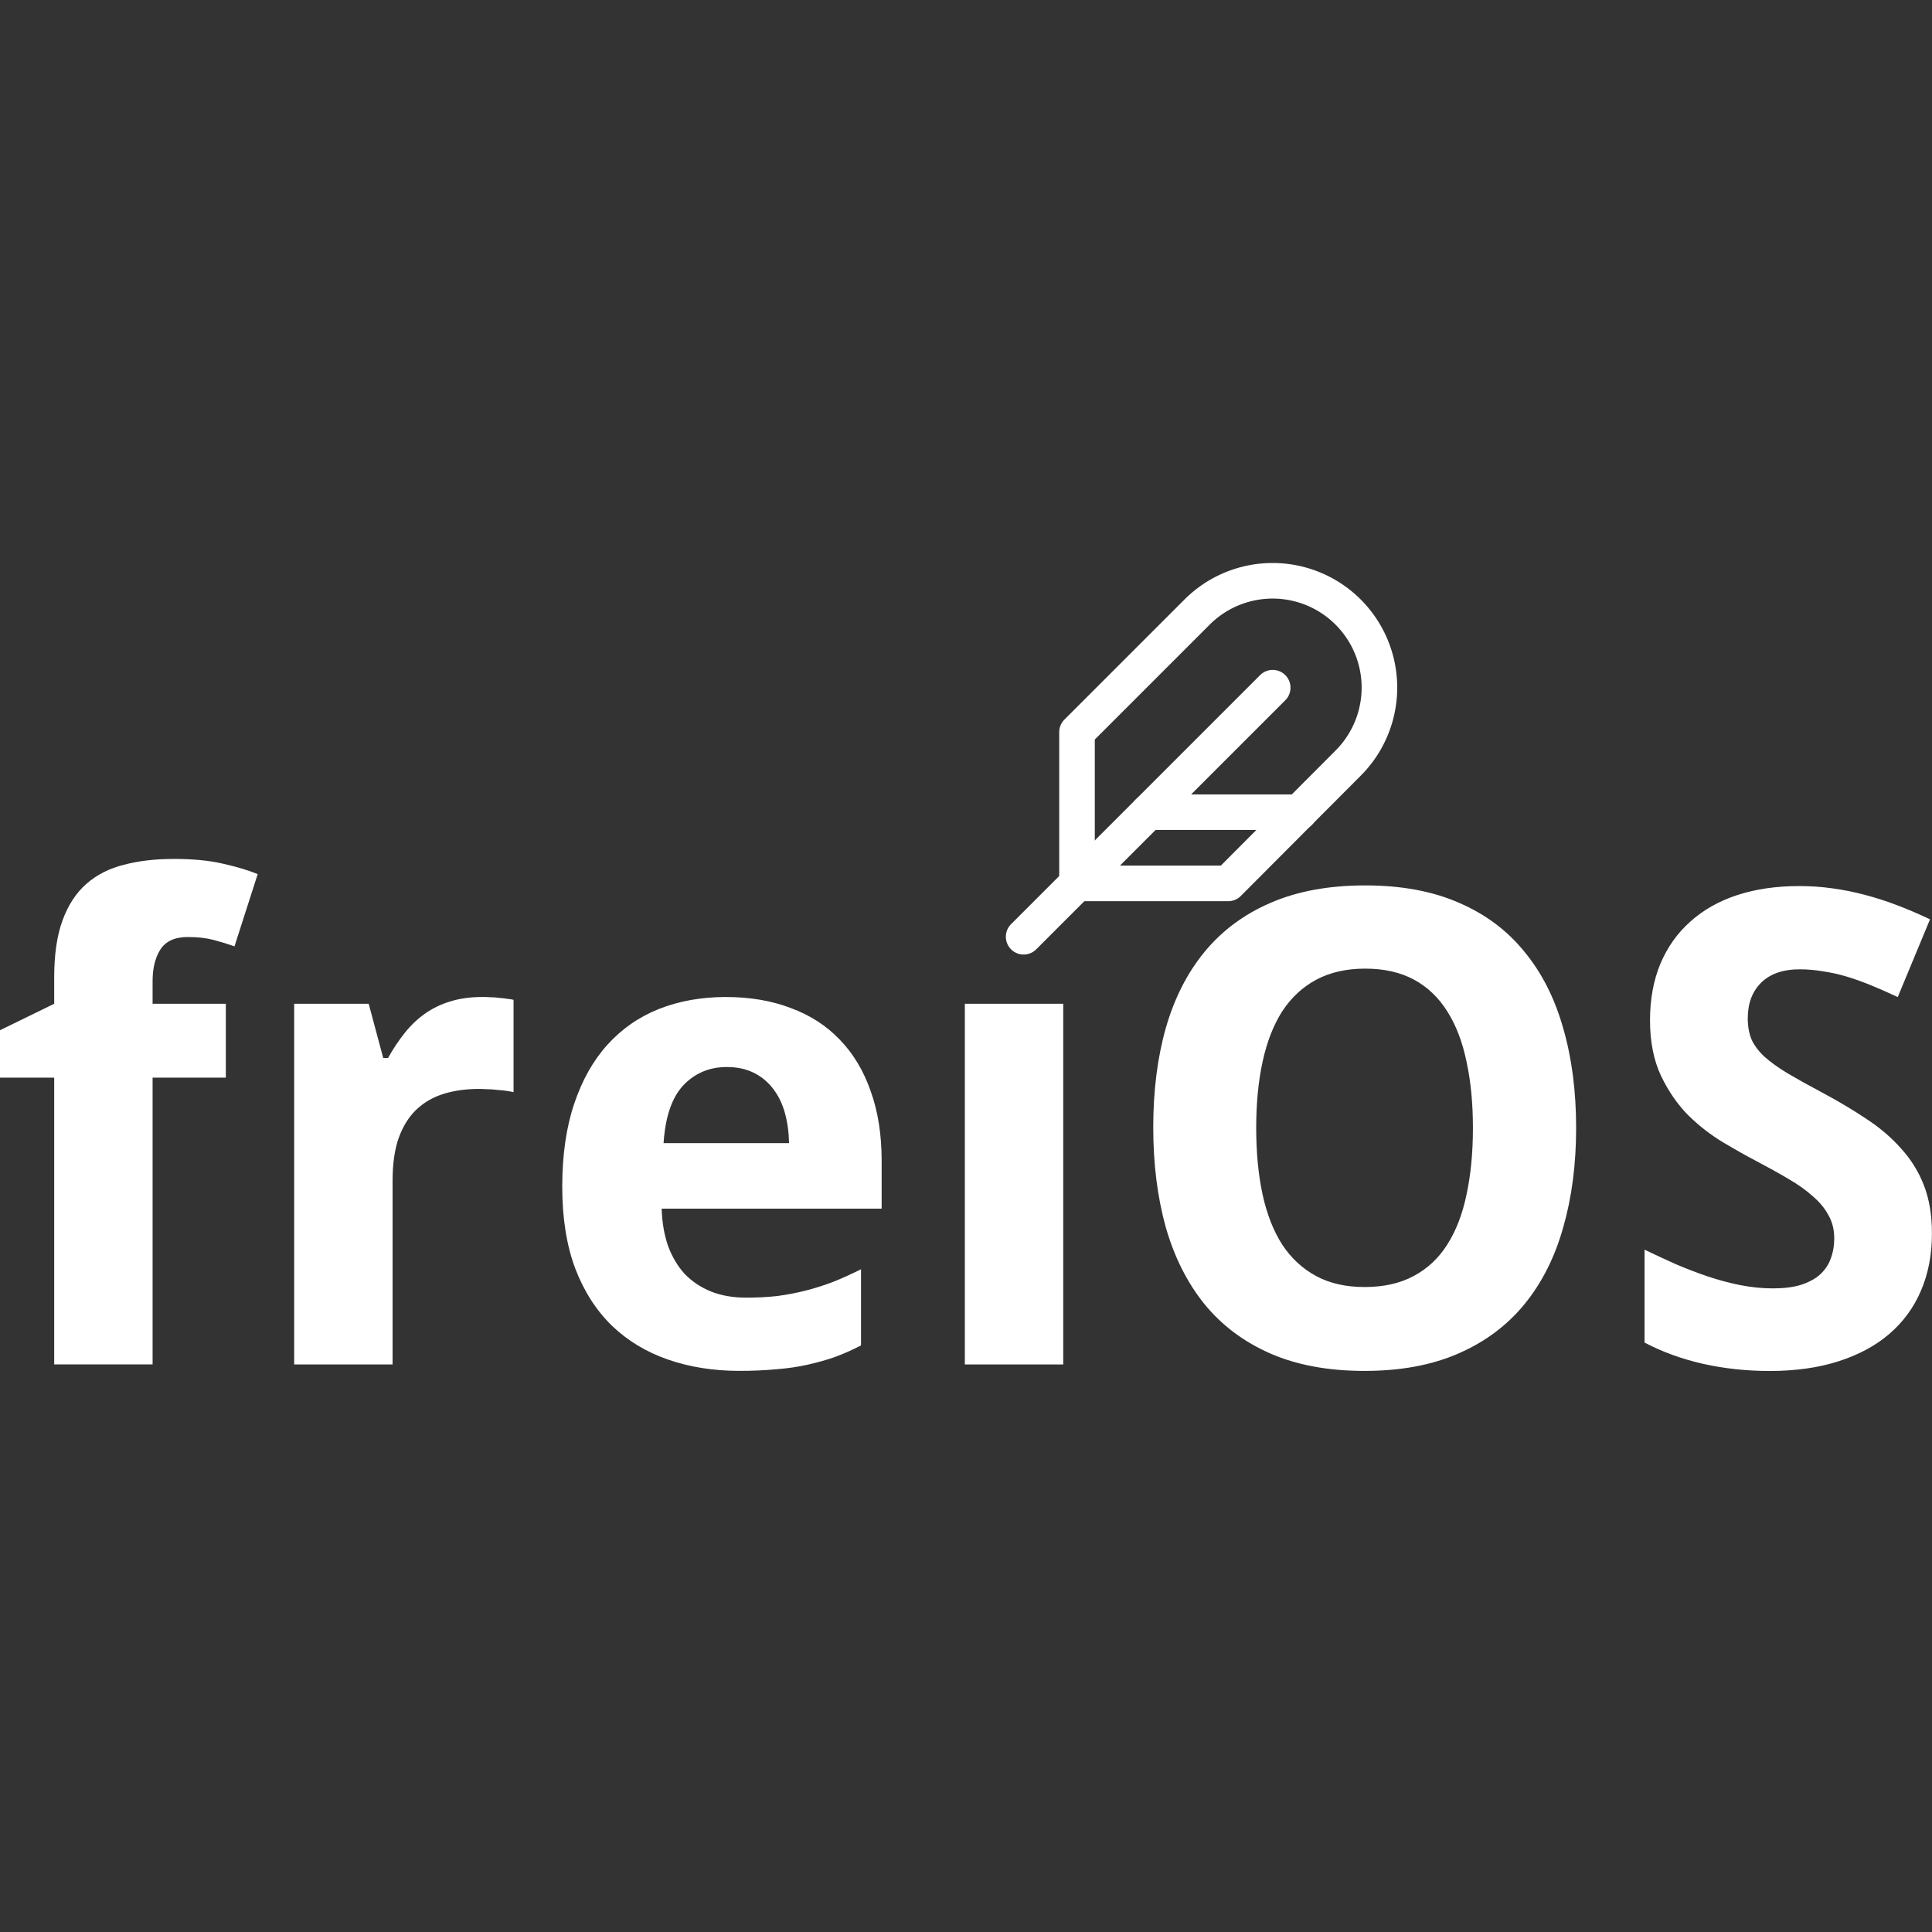 <?xml version="1.0" encoding="UTF-8" standalone="no"?>
<svg
   width="500"
   height="500"
   viewBox="0 0 500 500"
   fill="none"
   version="1.1"
   id="svg8"
   sodipodi:docname="fedora-logo-sprite.svg"
   inkscape:export-filename="../Documents/system-logo-white.png"
   inkscape:export-xdpi="48.383999"
   inkscape:export-ydpi="48.383999"
   inkscape:version="1.4 (e7c3feb100, 2024-10-09)"
   xml:space="preserve"
   xmlns:inkscape="http://www.inkscape.org/namespaces/inkscape"
   xmlns:sodipodi="http://sodipodi.sourceforge.net/DTD/sodipodi-0.dtd"
   xmlns="http://www.w3.org/2000/svg"
   xmlns:svg="http://www.w3.org/2000/svg"><rect x="0" y="0" width="500" height="500" fill="#333333" stroke="none"/><sodipodi:namedview
     id="namedview8"
     pagecolor="#ffffff"
     bordercolor="#000000"
     borderopacity="0.25"
     inkscape:showpageshadow="2"
     inkscape:pageopacity="0.0"
     inkscape:pagecheckerboard="0"
     inkscape:deskcolor="#d1d1d1"
     inkscape:zoom="0.69237538"
     inkscape:cx="129.26514"
     inkscape:cy="451.34476"
     inkscape:window-width="1920"
     inkscape:window-height="937"
     inkscape:window-x="0"
     inkscape:window-y="0"
     inkscape:window-maximized="1"
     inkscape:current-layer="svg8" /><defs
     id="defs8"><linearGradient
       id="paint0_linear_1016_105"
       x1="50"
       y1="50"
       x2="550"
       y2="550"
       gradientUnits="userSpaceOnUse"
       gradientTransform="translate(-50,-50)"><stop
         offset="0.068"
         stop-color="#0047AB"
         id="stop7" /><stop
         offset="0.741"
         stop-color="#8A2BE2"
         id="stop8" /></linearGradient><pattern
       patternUnits="userSpaceOnUse"
       width="27.278"
       height="25.375"
       patternTransform="translate(269.066,279.992)"
       preserveAspectRatio="xMidYMid"
       id="pattern19"
       style="fill:#000000"
       inkscape:label="pattern19"><g
         id="g2"
         transform="scale(5.456,8.458)"><rect
           id="black_stripe"
           width="5"
           height="3"
           y="0"
           x="0"
           fill="#000000" /><rect
           id="red_stripe"
           width="5"
           height="2"
           y="1"
           x="0"
           fill="#dd0000" /><rect
           id="gold_stripe"
           width="5"
           height="1"
           y="2"
           x="0"
           fill="#ffce00" /></g></pattern><pattern
       patternUnits="userSpaceOnUse"
       width="27.278"
       height="25.375"
       patternTransform="translate(269.066,279.992)"
       preserveAspectRatio="xMidYMid"
       id="pattern19-3"
       style="fill:#000000"
       inkscape:label="pattern19"><g
         id="g2-6"
         transform="scale(5.456,8.458)"><rect
           id="black_stripe-7"
           width="5"
           height="3"
           y="0"
           x="0"
           fill="#000000" /><rect
           id="red_stripe-5"
           width="5"
           height="2"
           y="1"
           x="0"
           fill="#dd0000" /><rect
           id="gold_stripe-3"
           width="5"
           height="1"
           y="2"
           x="0"
           fill="#ffce00" /></g></pattern><pattern
       patternUnits="userSpaceOnUse"
       width="27.278"
       height="25.375"
       patternTransform="translate(269.066,279.992)"
       preserveAspectRatio="xMidYMid"
       id="pattern19-5"
       style="fill:#000000"
       inkscape:label="pattern19"><g
         id="g2-62"
         transform="scale(5.456,8.458)"><rect
           id="black_stripe-9"
           width="5"
           height="3"
           y="0"
           x="0"
           fill="#000000" /><rect
           id="red_stripe-1"
           width="5"
           height="2"
           y="1"
           x="0"
           fill="#dd0000" /><rect
           id="gold_stripe-2"
           width="5"
           height="1"
           y="2"
           x="0"
           fill="#ffce00" /></g></pattern></defs><g
     inkscape:label="Ebene 1"
     id="layer1"
     transform="matrix(10.097,0,0,10.097,-83.945,-83.945)"><path
       d="m 12.754,30.33 c -0.469,0 -0.89,0.05 -1.265,0.149 -0.375,0.094 -0.695,0.256 -0.959,0.488 -0.265,0.232 -0.469,0.543 -0.612,0.934 -0.143,0.386 -0.215,0.874 -0.215,1.463 v 0.678 l -1.389,0.678 v 1.215 h 1.389 v 7.35 h 2.522 v -7.35 h 1.877 v -1.893 h -1.877 v -0.579 c 0,-0.331 0.066,-0.601 0.198,-0.81 0.138,-0.215 0.372,-0.322 0.703,-0.322 0.254,0 0.474,0.025 0.661,0.074 0.187,0.05 0.367,0.105 0.537,0.165 l 0.595,-1.852 c -0.243,-0.099 -0.537,-0.187 -0.885,-0.265 -0.347,-0.083 -0.774,-0.124 -1.282,-0.124 z m 30.551,0.678 c -0.932,0 -1.739,0.149 -2.423,0.446 -0.678,0.292 -1.24,0.708 -1.687,1.249 -0.446,0.54 -0.78,1.193 -1,1.96 -0.215,0.761 -0.322,1.61 -0.322,2.547 0,0.937 0.107,1.791 0.322,2.563 0.22,0.766 0.551,1.422 0.992,1.968 0.446,0.546 1.009,0.967 1.687,1.265 0.684,0.298 1.488,0.446 2.414,0.446 0.926,0 1.728,-0.149 2.406,-0.446 0.684,-0.298 1.249,-0.719 1.695,-1.265 0.446,-0.546 0.777,-1.202 0.992,-1.968 0.22,-0.766 0.331,-1.615 0.331,-2.547 0,-0.943 -0.11,-1.794 -0.331,-2.555 -0.215,-0.766 -0.546,-1.419 -0.992,-1.96 -0.441,-0.546 -1,-0.965 -1.678,-1.257 -0.678,-0.298 -1.48,-0.446 -2.406,-0.446 z m 11.121,0.017 c -0.584,0 -1.113,0.077 -1.587,0.232 -0.469,0.154 -0.868,0.38 -1.199,0.678 -0.331,0.292 -0.587,0.653 -0.769,1.083 -0.176,0.424 -0.265,0.907 -0.265,1.447 0,0.551 0.094,1.025 0.281,1.422 0.187,0.391 0.419,0.728 0.695,1.009 0.281,0.276 0.579,0.507 0.893,0.695 0.314,0.187 0.598,0.347 0.852,0.48 0.303,0.16 0.576,0.311 0.819,0.455 0.248,0.143 0.458,0.292 0.628,0.446 0.176,0.149 0.311,0.311 0.405,0.488 0.099,0.171 0.149,0.369 0.149,0.595 0,0.187 -0.03,0.361 -0.091,0.521 -0.055,0.154 -0.146,0.289 -0.273,0.405 -0.121,0.11 -0.284,0.198 -0.488,0.265 -0.198,0.061 -0.438,0.091 -0.719,0.091 -0.276,0 -0.554,-0.028 -0.835,-0.083 -0.276,-0.055 -0.554,-0.13 -0.835,-0.223 -0.276,-0.094 -0.548,-0.198 -0.819,-0.314 -0.27,-0.121 -0.537,-0.245 -0.802,-0.372 v 2.381 c 0.463,0.243 0.965,0.424 1.505,0.546 0.546,0.121 1.111,0.182 1.695,0.182 0.667,0 1.257,-0.083 1.769,-0.248 0.518,-0.165 0.954,-0.4 1.306,-0.703 0.358,-0.309 0.628,-0.678 0.81,-1.108 0.187,-0.435 0.281,-0.923 0.281,-1.463 0,-0.474 -0.069,-0.887 -0.207,-1.24 -0.138,-0.353 -0.333,-0.667 -0.587,-0.943 -0.248,-0.281 -0.546,-0.535 -0.893,-0.761 -0.347,-0.232 -0.728,-0.458 -1.141,-0.678 -0.342,-0.182 -0.634,-0.345 -0.876,-0.488 -0.237,-0.143 -0.433,-0.284 -0.587,-0.422 -0.149,-0.138 -0.259,-0.284 -0.331,-0.438 -0.066,-0.16 -0.099,-0.342 -0.099,-0.546 0,-0.38 0.113,-0.684 0.339,-0.91 0.232,-0.232 0.562,-0.347 0.992,-0.347 0.198,0 0.394,0.017 0.587,0.05 0.198,0.028 0.4,0.072 0.604,0.132 0.204,0.061 0.413,0.135 0.628,0.223 0.215,0.088 0.446,0.19 0.695,0.306 l 0.827,-1.993 c -0.292,-0.138 -0.576,-0.259 -0.852,-0.364 -0.276,-0.105 -0.551,-0.193 -0.827,-0.265 -0.27,-0.072 -0.546,-0.127 -0.827,-0.165 -0.276,-0.039 -0.559,-0.058 -0.852,-0.058 z M 43.305,33.141 c 0.485,0 0.901,0.094 1.249,0.281 0.347,0.187 0.631,0.458 0.852,0.81 0.226,0.353 0.391,0.783 0.496,1.29 0.11,0.502 0.165,1.069 0.165,1.703 0,0.634 -0.055,1.204 -0.165,1.712 -0.105,0.502 -0.27,0.929 -0.496,1.282 -0.22,0.347 -0.507,0.615 -0.86,0.802 -0.347,0.187 -0.766,0.281 -1.257,0.281 -0.48,0 -0.893,-0.094 -1.24,-0.281 -0.347,-0.187 -0.637,-0.455 -0.868,-0.802 -0.226,-0.353 -0.394,-0.78 -0.504,-1.282 -0.11,-0.507 -0.165,-1.078 -0.165,-1.712 0,-0.634 0.055,-1.202 0.165,-1.703 0.11,-0.507 0.278,-0.937 0.504,-1.29 0.232,-0.353 0.524,-0.623 0.876,-0.81 0.353,-0.187 0.769,-0.281 1.249,-0.281 z M 20.675,33.868 c -0.309,0 -0.584,0.039 -0.827,0.116 -0.237,0.072 -0.452,0.176 -0.645,0.314 -0.187,0.132 -0.358,0.295 -0.513,0.488 -0.154,0.193 -0.298,0.408 -0.43,0.645 H 18.136 L 17.764,34.042 h -1.91 v 9.244 h 2.522 v -4.705 c 0,-0.435 0.052,-0.802 0.157,-1.1 0.11,-0.303 0.262,-0.546 0.455,-0.728 0.198,-0.187 0.433,-0.322 0.703,-0.405 0.276,-0.083 0.576,-0.124 0.901,-0.124 0.055,0 0.124,0.003 0.207,0.008 0.083,0 0.165,0.005 0.248,0.017 0.088,0.005 0.171,0.014 0.248,0.025 0.077,0.011 0.138,0.022 0.182,0.033 v -2.365 c -0.033,-0.011 -0.083,-0.019 -0.149,-0.025 -0.061,-0.011 -0.13,-0.019 -0.207,-0.025 -0.072,-0.011 -0.149,-0.017 -0.232,-0.017 -0.077,-0.005 -0.149,-0.008 -0.215,-0.008 z m 6.251,0 c -0.628,0 -1.202,0.102 -1.72,0.306 -0.513,0.204 -0.954,0.51 -1.323,0.918 -0.364,0.402 -0.648,0.907 -0.852,1.513 -0.204,0.606 -0.306,1.315 -0.306,2.125 0,0.799 0.11,1.497 0.331,2.092 0.226,0.59 0.54,1.08 0.943,1.472 0.402,0.386 0.882,0.675 1.439,0.868 0.557,0.193 1.166,0.289 1.827,0.289 0.342,0 0.656,-0.014 0.943,-0.041 0.287,-0.022 0.554,-0.061 0.802,-0.116 0.248,-0.055 0.482,-0.121 0.703,-0.198 0.226,-0.083 0.449,-0.182 0.67,-0.298 v -1.951 c -0.243,0.121 -0.48,0.229 -0.711,0.322 -0.232,0.088 -0.466,0.163 -0.703,0.223 -0.237,0.061 -0.482,0.107 -0.736,0.141 -0.248,0.028 -0.513,0.041 -0.794,0.041 -0.336,0 -0.637,-0.052 -0.901,-0.157 -0.259,-0.105 -0.482,-0.254 -0.67,-0.446 -0.182,-0.198 -0.325,-0.438 -0.43,-0.719 -0.099,-0.287 -0.154,-0.606 -0.165,-0.959 h 5.639 v -1.224 c 0,-0.672 -0.094,-1.268 -0.281,-1.786 -0.182,-0.524 -0.446,-0.965 -0.794,-1.323 -0.342,-0.358 -0.761,-0.628 -1.257,-0.81 -0.491,-0.187 -1.042,-0.281 -1.654,-0.281 z m 6.118,0.174 v 9.244 h 2.522 v -9.244 z m -6.102,1.621 c 0.265,0 0.496,0.05 0.695,0.149 0.198,0.099 0.364,0.237 0.496,0.413 0.132,0.171 0.232,0.375 0.298,0.612 0.066,0.237 0.102,0.496 0.107,0.777 h -3.216 c 0.044,-0.672 0.212,-1.166 0.504,-1.48 0.298,-0.314 0.67,-0.471 1.116,-0.471 z"
       style="font-weight:bold;font-size:16.933px;font-family:'Droid Sans';-inkscape-font-specification:'Droid Sans Bold';baseline-shift:baseline;display:inline;overflow:visible;vector-effect:none;fill:#ffffff;enable-background:accumulate;stop-color:#000000"
       id="path52" /><g
       style="fill:none;stroke:#ffffff;stroke-width:2;stroke-linecap:round;stroke-linejoin:round;stroke-opacity:1"
       id="g2-5"
       transform="matrix(0.456,0,0,0.456,33.639,22.292)"><path
         d="M 20.24,12.24 A 6.003,6.003 0 0 0 11.75,3.75 L 5,10.5 V 19 h 8.5 z"
         id="path1"
         style="fill:none;stroke:#ffffff;stroke-opacity:1" /><line
         x1="16"
         y1="8"
         x2="2"
         y2="22"
         id="line1"
         style="fill:none;stroke:#ffffff;stroke-opacity:1" /><line
         x1="17.5"
         y1="15"
         x2="9"
         y2="15"
         id="line2"
         style="fill:none;stroke:#ffffff;stroke-opacity:1" /></g></g></svg>
